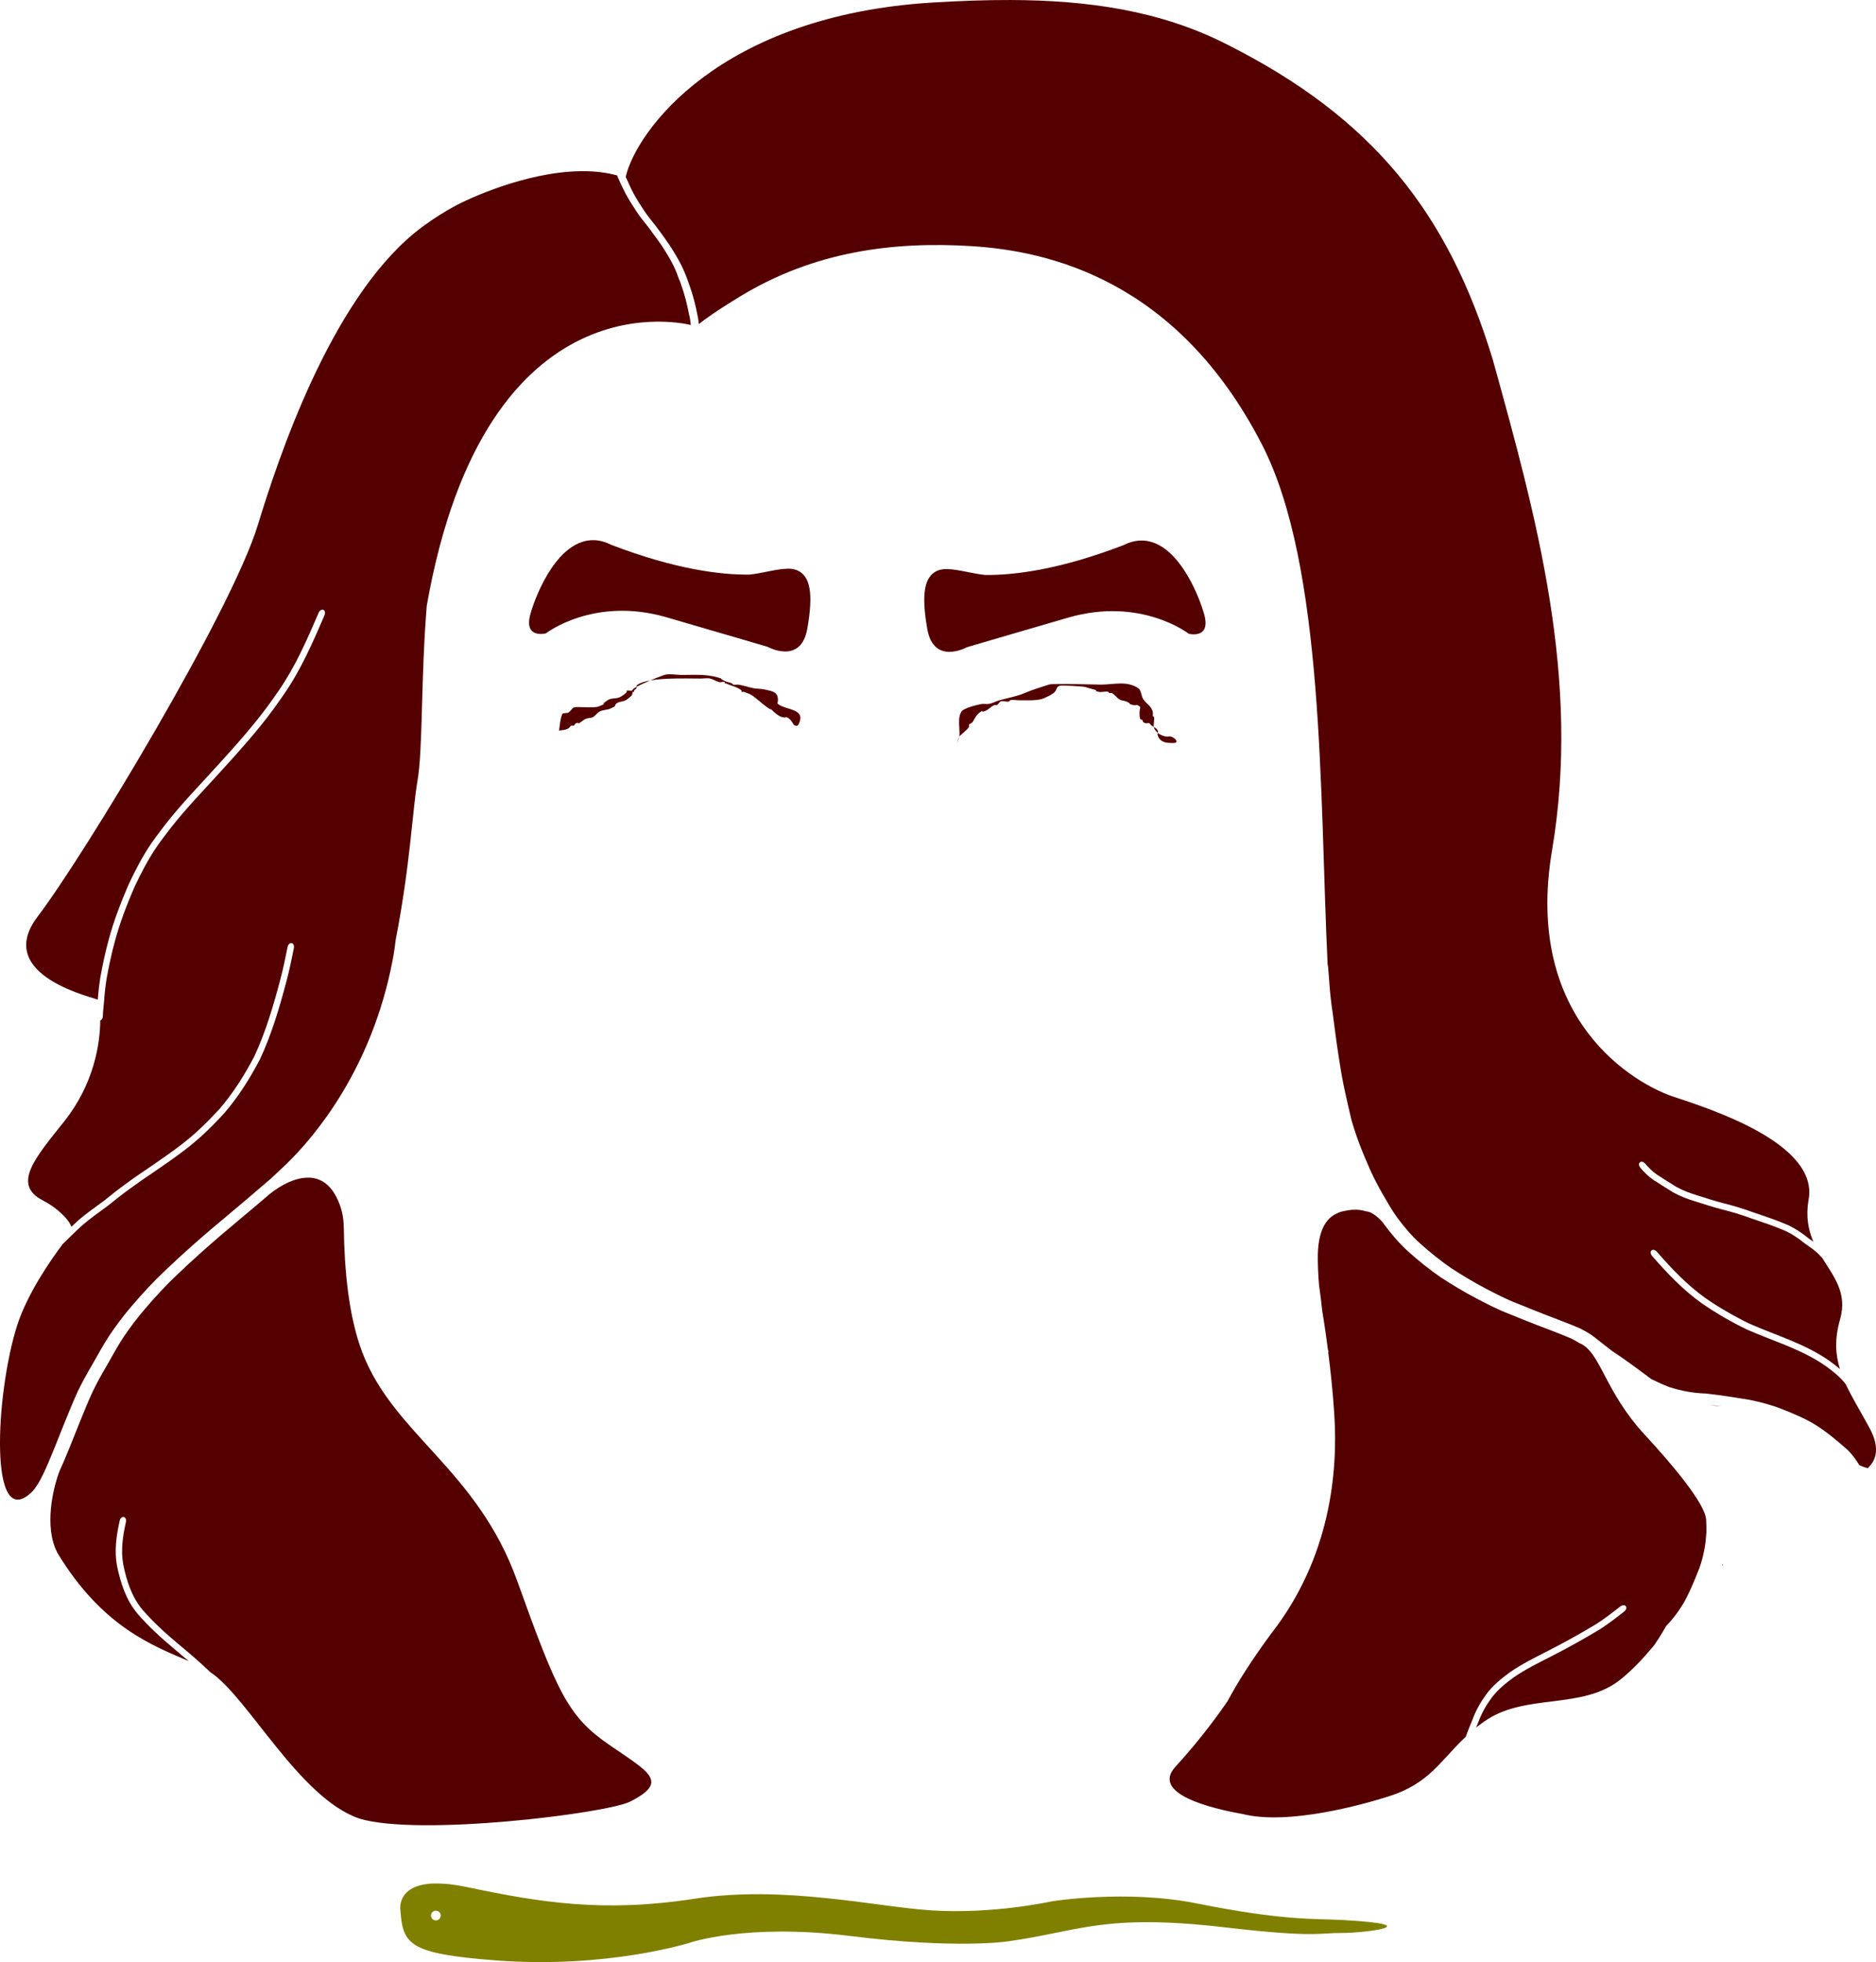 <?xml version="1.0" encoding="UTF-8" standalone="no"?>
<svg
   width="442"
   height="462"
   viewBox="0 0 116.946 122.237"
   version="1.1"
   id="svg1"
   inkscape:version="1.3.2 (091e20e, 2023-11-25, custom)"
   sodipodi:docname="steff_logo.svg"
   xmlns:inkscape="http://www.inkscape.org/namespaces/inkscape"
   xmlns:sodipodi="http://sodipodi.sourceforge.net/DTD/sodipodi-0.dtd"
   xmlns="http://www.w3.org/2000/svg"
   xmlns:svg="http://www.w3.org/2000/svg">
  <sodipodi:namedview
     id="namedview1"
     pagecolor="#ffffff"
     bordercolor="#000000"
     borderopacity="0.25"
     inkscape:showpageshadow="2"
     inkscape:pageopacity="0.0"
     inkscape:pagecheckerboard="0"
     inkscape:deskcolor="#d1d1d1"
     inkscape:document-units="px"
     showguides="true"
     inkscape:zoom="1.4142136"
     inkscape:cx="226.98127"
     inkscape:cy="229.10259"
     inkscape:window-width="1920"
     inkscape:window-height="1051"
     inkscape:window-x="-9"
     inkscape:window-y="-9"
     inkscape:window-maximized="1"
     inkscape:current-layer="layer3" />
  <defs
     id="defs1">
    <rect
       x="2088.991"
       y="384.616"
       width="2019.365"
       height="1223.638"
       id="rect1" />
    <linearGradient
       id="swatch379"
       inkscape:swatch="solid">
      <stop
         style="stop-color:#000000;stop-opacity:1;"
         offset="0"
         id="stop380" />
    </linearGradient>
    <rect
       x="1161.389"
       y="1053.922"
       width="60.332"
       height="199.849"
       id="rect4" />
    <rect
       x="614.631"
       y="816.366"
       width="695.702"
       height="235.671"
       id="rect3" />
  </defs>
  <g
     inkscape:groupmode="layer"
     id="layer3"
     inkscape:label="Trace"
     style="display:inline">
    <path
       id="path185"
       style="display:inline;fill:#550000;fill-opacity:1;stroke:none;stroke-width:0.302;stroke-linecap:round;stroke-linejoin:bevel;stroke-dasharray:none;stroke-dashoffset:0;stroke-opacity:1;paint-order:normal"
       inkscape:label="hair-left"
       d="m 36.471,10.664 -5.18e-4,5.17e-4 c -0.098,-0.001 -0.196,-0.002 -0.294,0 -3.498,0.053 -7.105,1.813 -7.388,1.953 l -0.001,-5.17e-4 c 0,0 -1.471,0.691 -2.99,1.928 C 20.545,18.908 17.356,28.516 16.07,32.717 14.412,38.135 5.214,53.338 2.349,57.1 c -2.857,3.753 3.774,5.091 3.747,5.188 0.033,-0.464 0.086,-0.927 0.157,-1.386 0.141,-0.799 0.314,-1.592 0.527,-2.375 0.312,-1.161 0.746,-2.284 1.221,-3.387 0.419,-0.898 0.874,-1.781 1.434,-2.601 0.248,-0.363 0.603,-0.821 0.868,-1.17 0.996,-1.28 2.135,-2.44 3.222,-3.642 1.118,-1.226 2.229,-2.462 3.213,-3.801 0.217,-0.296 0.424,-0.6 0.636,-0.9 1.037,-1.498 1.767,-3.175 2.485,-4.841 0.058,-0.135 0.146,-0.198 0.225,-0.204 0.131,-0.01 0.237,0.135 0.14,0.361 -0.729,1.691 -1.471,3.393 -2.525,4.913 -0.215,0.304 -0.424,0.612 -0.644,0.912 -0.99,1.347 -2.108,2.592 -3.234,3.826 -1.079,1.194 -2.211,2.345 -3.201,3.616 -0.253,0.333 -0.613,0.798 -0.85,1.146 -0.548,0.801 -0.994,1.665 -1.404,2.543 -0.468,1.086 -0.895,2.191 -1.202,3.334 -0.21,0.769 -0.378,1.548 -0.518,2.332 -0.073,0.466 -0.126,0.936 -0.158,1.406 -0.023,0.306 -0.069,0.611 -0.075,0.918 -0.004,0.169 -0.079,0.261 -0.163,0.284 -0.011,1.465 -0.399,3.957 -2.227,6.264 C 2.241,72.083 0.705,73.78 2.67,74.785 3.497,75.207 4.272,75.921 4.452,76.428 4.598,76.287 4.746,76.147 4.898,76.011 5.404,75.576 5.955,75.201 6.488,74.803 6.961,74.418 7.439,74.043 7.934,73.688 c 0.439,-0.324 0.891,-0.63 1.343,-0.935 0.694,-0.475 1.389,-0.95 2.055,-1.464 0.866,-0.664 1.643,-1.425 2.376,-2.23 0.842,-0.984 1.534,-2.083 2.135,-3.227 0.722,-1.541 1.2,-3.177 1.634,-4.817 0.176,-0.664 0.314,-1.337 0.45,-2.011 0.039,-0.193 0.156,-0.269 0.253,-0.25 0.097,0.02 0.176,0.136 0.137,0.328 -0.137,0.681 -0.278,1.362 -0.456,2.034 -0.442,1.669 -0.93,3.332 -1.667,4.899 -0.618,1.173 -1.327,2.301 -2.193,3.31 -0.749,0.822 -1.543,1.599 -2.428,2.277 -0.673,0.518 -1.374,0.999 -2.076,1.478 -0.449,0.303 -0.897,0.607 -1.333,0.929 -0.493,0.353 -0.969,0.727 -1.44,1.11 -0.525,0.391 -1.066,0.761 -1.563,1.188 -0.434,0.385 -0.838,0.801 -1.256,1.203 -0.787,1.051 -2.203,3.094 -2.836,5.065 C -0.28,86.782 -0.73,95.601 2.001,92.934 2.471,92.433 2.878,91.487 3.408,90.174 3.629,89.642 3.83,89.101 4.051,88.569 4.315,87.931 4.569,87.287 4.859,86.66 5.135,86.093 5.439,85.541 5.761,84.999 6.108,84.401 6.43,83.787 6.812,83.21 c 0.434,-0.642 0.898,-1.265 1.406,-1.851 0.661,-0.774 1.351,-1.524 2.095,-2.22 0.9,-0.858 1.827,-1.688 2.772,-2.495 0.889,-0.755 1.791,-1.494 2.676,-2.254 0.373,-0.328 0.755,-0.646 1.132,-0.969 l 0.949,-0.891 c -9.08e-4,0.002 -0.002,0.003 -0.002,0.004 0.006,-0.007 0.012,-0.013 0.019,-0.02 1.755,-1.712 5.307,-5.887 6.611,-12.668 0.089,-0.461 0.15,-0.889 0.197,-1.298 0.916,-4.703 1.05,-8.134 1.354,-9.876 0.353,-2.027 0.204,-6.288 0.583,-10.94 3.686,-20.923 16.458,-17.483 16.458,-17.483 -0.031,-0.338 -0.06,-0.472 -0.11,-0.667 -0.063,-0.312 -0.126,-0.624 -0.208,-0.932 -0.087,-0.329 -0.188,-0.653 -0.303,-0.974 -0.025,-0.073 -0.053,-0.143 -0.079,-0.215 l -0.009,-0.002 C 42.244,17.154 42.133,16.851 41.99,16.56 41.775,16.133 41.526,15.724 41.266,15.322 41.057,15.019 40.838,14.722 40.617,14.426 h 0.006 c -0.066,-0.089 -0.131,-0.179 -0.199,-0.266 -0.25,-0.316 -0.507,-0.627 -0.731,-0.962 -0.238,-0.362 -0.471,-0.728 -0.681,-1.107 -0.065,-0.126 -0.128,-0.253 -0.19,-0.38 -0.107,-0.218 -0.21,-0.438 -0.304,-0.662 -0.016,-0.04 -0.03,-0.08 -0.045,-0.12 -0.64,-0.175 -1.315,-0.255 -2.001,-0.265 z" />
    <path
       id="path37"
       style="display:inline;fill:#550000;fill-opacity:1;stroke:none;stroke-width:0.302;stroke-linecap:round;stroke-linejoin:bevel;stroke-dasharray:none;stroke-dashoffset:0;stroke-opacity:1;paint-order:normal"
       inkscape:label="hair-right"
       d="M 63.007,3.3536436e-4 C 61.418,-0.005 59.803,0.057 58.17,0.155 44.803,0.959 39.663,8.195 39.006,11.012 c 0.009,0.023 0.017,0.046 0.026,0.068 0.044,0.104 0.099,0.204 0.146,0.307 -0.003,-0.001 -0.006,-0.003 -0.009,-0.004 0.106,0.232 0.216,0.462 0.334,0.688 0.202,0.363 0.425,0.714 0.654,1.061 0.217,0.322 0.464,0.621 0.704,0.925 0.301,0.388 0.585,0.787 0.863,1.191 0.274,0.421 0.534,0.851 0.761,1.299 0.188,0.383 0.343,0.78 0.48,1.183 0.119,0.332 0.222,0.668 0.313,1.009 0.084,0.318 0.15,0.641 0.215,0.963 0.033,0.16 0.054,0.322 0.07,0.484 0.346,-0.264 0.915,-0.704 2.529,-1.691 4.674,-2.86 9.65,-3.462 14.474,-3.161 4.825,0.301 12.816,2.108 18.093,12.342 3.919,7.601 3.6,21.904 4.101,32.41 0.012,0.049 0.027,0.095 0.031,0.153 0.024,0.345 0.052,0.689 0.08,1.034 0.042,0.603 0.107,1.203 0.201,1.8 0.117,0.888 0.227,1.777 0.365,2.663 0.118,0.78 0.244,1.559 0.418,2.329 0.126,0.561 0.251,1.122 0.384,1.681 0.144,0.513 0.316,1.016 0.502,1.515 0.21,0.553 0.44,1.098 0.68,1.639 0.226,0.493 0.477,0.973 0.744,1.445 0.295,0.512 0.588,1.026 0.931,1.508 0.431,0.576 0.89,1.13 1.428,1.612 0.61,0.548 1.252,1.062 1.925,1.53 0.697,0.456 1.412,0.884 2.15,1.272 0.652,0.342 1.308,0.682 1.997,0.944 0.568,0.23 1.135,0.463 1.707,0.684 0.418,0.155 0.832,0.319 1.248,0.478 0.317,0.124 0.633,0.251 0.945,0.386 0.221,0.107 0.431,0.233 0.641,0.36 0.275,0.189 0.528,0.407 0.794,0.609 0.185,0.147 0.374,0.289 0.56,0.435 0.656,0.429 1.497,1.037 2.453,1.758 0.361,0.176 0.727,0.342 1.101,0.489 0.773,0.244 1.496,0.381 2.31,0.407 0.911,0.102 1.815,0.245 2.72,0.393 0.681,0.144 1.353,0.312 2.001,0.572 0.724,0.288 1.447,0.585 2.112,0.995 0.719,0.456 1.372,1.006 2.008,1.57 0.282,0.286 0.512,0.6 0.712,0.935 0.166,0.076 0.338,0.136 0.515,0.186 0.596,-0.531 0.751,-1.352 0.109,-2.524 -0.571,-1.044 -1.088,-1.89 -1.465,-2.695 -0.335,-0.449 -0.777,-0.797 -1.229,-1.126 -0.714,-0.506 -1.506,-0.89 -2.311,-1.23 -0.871,-0.364 -1.76,-0.681 -2.624,-1.062 -0.982,-0.474 -1.926,-1.021 -2.823,-1.639 -1.164,-0.831 -2.151,-1.866 -3.086,-2.94 -0.178,-0.204 -0.091,-0.391 0.064,-0.391 0.07,-2.15e-4 0.155,0.038 0.236,0.131 0.913,1.049 1.875,2.061 3.011,2.874 0.876,0.605 1.8,1.138 2.758,1.602 0.861,0.381 1.749,0.696 2.618,1.06 0.832,0.353 1.652,0.75 2.39,1.275 0.214,0.156 0.425,0.317 0.625,0.488 -0.286,-0.924 -0.338,-1.873 0.008,-3.092 0.473,-1.651 -0.39,-2.663 -1.135,-3.865 -0.03,-0.021 -0.06,-0.047 -0.09,-0.082 -0.263,-0.305 -0.609,-0.53 -0.938,-0.759 -0.379,-0.308 -0.771,-0.583 -1.212,-0.795 -0.718,-0.312 -1.462,-0.556 -2.202,-0.808 -0.586,-0.217 -1.182,-0.392 -1.786,-0.545 -0.553,-0.142 -1.094,-0.321 -1.639,-0.49 -0.486,-0.146 -0.96,-0.325 -1.404,-0.572 -0.334,-0.215 -0.678,-0.414 -1.008,-0.637 -0.343,-0.19 -0.634,-0.452 -0.898,-0.738 -0.041,-0.048 -0.083,-0.096 -0.124,-0.144 -0.177,-0.204 -0.09,-0.391 0.065,-0.391 0.07,3.9e-5 0.155,0.039 0.236,0.132 0.039,0.045 0.077,0.089 0.115,0.134 0.243,0.265 0.512,0.504 0.829,0.679 0.32,0.217 0.655,0.41 0.979,0.62 0.419,0.235 0.869,0.4 1.328,0.539 0.538,0.168 1.073,0.344 1.619,0.485 0.615,0.156 1.221,0.334 1.816,0.554 0.756,0.257 1.515,0.506 2.247,0.826 0.459,0.223 0.871,0.503 1.266,0.826 0.093,0.064 0.187,0.129 0.28,0.194 -0.01,-0.024 -0.024,-0.045 -0.034,-0.069 -0.288,-0.692 -0.444,-1.491 -0.28,-2.506 0.718,-3.55 -6.182,-5.719 -8.444,-6.472 -2.261,-0.753 -9.347,-4.667 -7.538,-15.353 C 98.562,42.276 95.772,32.191 93.058,22.408 90.274,13.251 85.576,7.329 76.452,2.75 72.31,0.644 67.773,0.017 63.007,3.3536436e-4 Z M 106.629,87.545 c 0.008,0.002 0.016,0.003 0.024,0.005 0.208,0.03 0.417,0.04 0.626,0.056 -0.006,-0.001 -0.013,-0.003 -0.019,-0.004 -0.209,-0.031 -0.42,-0.047 -0.63,-0.057 z m 7.558,4.646 c 0.003,0.003 0.005,0.006 0.008,0.01 0.004,-2.15e-4 0.007,2.21e-4 0.011,0 -0.006,-0.003 -0.013,-0.006 -0.019,-0.01 z" />
    <path
       id="path603"
       style="display:inline;fill:#808000;fill-opacity:1;stroke:none;stroke-width:0.194;stroke-linecap:round;stroke-linejoin:bevel;stroke-dasharray:none;stroke-dashoffset:0;stroke-opacity:1;paint-order:normal"
       d="m 27.034,117.34 c -2.36,0.08 -2.073,1.676 -2.073,1.676 0.155,2.123 0.526,2.699 5.933,3.115 6.946,0.533 12.095,-1.096 12.095,-1.096 0,0 3.531,-1.23 9.984,-0.427 6.709,0.835 9.845,0.339 9.845,0.339 4.47,-0.615 5.945,-1.76 13.591,-0.868 5.594,0.652 5.806,0.332 7.276,0.344 1.25,0.01 5.554,-0.497 0.056,-0.805 -1.915,-0.107 -3.621,0.065 -9.176,-1.043 -4.382,-0.874 -9.022,-0.12 -9.022,-0.12 0,0 -3.546,0.801 -7.451,0.563 -3.434,-0.21 -9.203,-1.596 -14.822,-0.725 -5.619,0.87 -9.543,0.242 -14.144,-0.725 -0.863,-0.181 -1.549,-0.244 -2.093,-0.225 z m 0.136,1.694 c 0.168,-3e-5 0.304,0.136 0.304,0.303 3.6e-5,0.167 -0.136,0.303 -0.304,0.303 -0.168,-10e-6 -0.304,-0.136 -0.304,-0.303 -9e-6,-0.167 0.136,-0.303 0.304,-0.303 z"
       sodipodi:nodetypes="scscscsssscsssssssss"
       inkscape:label="hair-stick" />
    <path
       id="path38"
       style="display:inline;fill:#550000;fill-opacity:1;stroke:none;stroke-width:0.302;stroke-linecap:round;stroke-linejoin:bevel;stroke-dasharray:none;stroke-dashoffset:0;stroke-opacity:1;paint-order:normal"
       inkscape:label="shoulder-left"
       d="m 19.269,73.367 c -1.158,-0.037 -2.3,0.899 -2.357,0.946 -0.004,0.003 -0.008,0.005 -0.012,0.008 -0.03,0.028 -0.059,0.049 -0.088,0.065 -0.097,0.083 -0.195,0.165 -0.291,0.249 -0.887,0.762 -1.793,1.503 -2.684,2.261 -0.936,0.8 -1.854,1.622 -2.745,2.471 -0.728,0.681 -1.403,1.414 -2.05,2.172 -0.493,0.567 -0.943,1.171 -1.363,1.793 -0.373,0.566 -0.688,1.166 -1.027,1.752 -0.314,0.529 -0.612,1.067 -0.879,1.62 -0.285,0.616 -0.534,1.248 -0.794,1.875 -0.221,0.532 -0.422,1.073 -0.643,1.605 -0.204,0.505 -0.413,1.008 -0.641,1.503 -0.382,1.009 -0.964,3.438 -0.121,5.04 0.001,0.003 0.002,0.007 0.003,0.01 0.003,0.006 0.005,0.013 0.008,0.019 2.818,4.647 6,5.783 8.178,6.732 -0.301,-0.259 -0.604,-0.515 -0.909,-0.769 -0.814,-0.679 -1.594,-1.389 -2.286,-2.192 C 7.85,99.664 7.516,98.62 7.292,97.541 7.123,96.604 7.254,95.671 7.458,94.753 c 0.037,-0.168 0.133,-0.246 0.221,-0.248 0.114,-0.003 0.216,0.119 0.167,0.334 -0.194,0.863 -0.321,1.74 -0.165,2.622 0.209,1.013 0.516,1.995 1.187,2.807 0.678,0.787 1.443,1.48 2.24,2.146 0.682,0.568 1.361,1.143 2.001,1.759 2.364,1.565 5.554,7.879 9.328,9.135 3.745,1.099 15.247,-0.32 16.811,-1.054 2.563,-1.279 1.13,-1.881 -1.357,-3.612 -2.488,-1.731 -3.166,-3.236 -5.654,-10.16 -2.488,-6.923 -7.69,-9.106 -9.65,-14.223 -0.855,-2.233 -1.122,-5.17 -1.156,-7.799 -0.002,-0.01 -0.003,-0.02 -0.005,-0.03 -0.002,-0.586 -0.128,-1.218 -0.46,-1.861 -0.454,-0.88 -1.076,-1.183 -1.698,-1.203 z" />
    <path
       id="path95"
       style="display:inline;fill:#550000;fill-opacity:1;stroke:none;stroke-width:0.302;stroke-linecap:round;stroke-linejoin:bevel;stroke-dasharray:none;stroke-dashoffset:0;stroke-opacity:1;paint-order:normal"
       inkscape:label="shoulder-right"
       d="m 84.499,75.367 c -0.287,-0.005 -0.522,0.039 -0.655,0.072 l -10e-4,-5.16e-4 c 0,0 -0.264,0.031 -0.478,0.148 -0.692,0.289 -1.236,1.075 -1.216,2.848 0.007,0.612 0.036,1.159 0.08,1.648 0.09,0.621 0.138,1.039 0.196,1.577 0,0 0.167,0.978 0.353,2.414 0.005,0.01 0.01,0.021 0.016,0.031 0.021,0.076 0.023,0.112 0.006,0.157 0.139,1.095 0.284,2.399 0.378,3.871 0.226,3.537 -0.226,8.88 -3.92,13.621 -1.202,1.626 -2.09,3.022 -2.74,4.237 -0.414,0.605 -1.607,2.294 -3.245,4.079 -1.558,1.699 2.301,2.608 4.169,2.938 2.872,0.734 7.58,-0.605 9.129,-1.095 2.55,-0.807 3.216,-2.23 4.805,-3.717 0.121,-0.354 0.267,-0.701 0.41,-1.046 0.206,-0.571 0.5,-1.093 0.857,-1.582 0.403,-0.552 0.935,-0.986 1.482,-1.387 0.747,-0.516 1.56,-0.915 2.366,-1.328 0.987,-0.501 1.954,-1.04 2.904,-1.607 0.564,-0.342 1.081,-0.753 1.602,-1.155 0.078,-0.06 0.152,-0.085 0.213,-0.086 0.185,-0.002 0.264,0.22 0.03,0.4 -0.534,0.412 -1.063,0.832 -1.641,1.182 -0.958,0.571 -1.932,1.114 -2.927,1.619 -0.787,0.403 -1.582,0.792 -2.312,1.295 -0.515,0.376 -1.016,0.782 -1.396,1.3 -0.339,0.464 -0.616,0.959 -0.811,1.501 -0.046,0.109 -0.091,0.219 -0.137,0.329 0.161,-0.128 0.328,-0.256 0.51,-0.384 2.563,-1.806 6.106,-0.678 8.519,-2.634 0.72,-0.584 1.368,-1.273 1.938,-1.955 0.032,-0.034 0.075,-0.084 0.122,-0.145 0.013,-0.017 0.029,-0.033 0.042,-0.05 -3e-4,-0.001 -3e-5,-0.004 -5.2e-4,-0.006 0.026,-0.036 0.054,-0.075 0.08,-0.117 -1.4e-4,-9.1e-4 -2.2e-4,-0.002 -5.2e-4,-0.003 -1.1e-4,-9.1e-4 -4.3e-4,-0.002 -5.2e-4,-0.002 0.18,-0.234 0.642,-1.037 0.645,-1.041 9.2e-4,-3e-4 0.002,-9.4e-4 0.003,-0.001 0.161,-0.167 0.316,-0.338 0.456,-0.523 0.202,-0.246 0.382,-0.509 0.551,-0.779 0.199,-0.32 0.359,-0.662 0.517,-1.004 0.189,-0.423 0.368,-0.85 0.534,-1.282 0.148,-0.397 0.246,-0.81 0.326,-1.225 0.062,-0.331 0.094,-0.667 0.115,-1.003 0.007,-0.263 -0.002,-0.527 -0.015,-0.79 -0.038,-0.985 -2.121,-3.464 -3.805,-5.277 -2.554,-2.749 -2.766,-5.199 -4.099,-5.736 -0.17,-0.1 -0.337,-0.202 -0.515,-0.287 -0.296,-0.126 -0.594,-0.246 -0.893,-0.363 -0.412,-0.158 -0.822,-0.32 -1.235,-0.473 -0.579,-0.223 -1.153,-0.459 -1.728,-0.692 -0.712,-0.271 -1.389,-0.622 -2.063,-0.975 -0.759,-0.399 -1.495,-0.84 -2.212,-1.309 -0.706,-0.488 -1.377,-1.027 -2.016,-1.6 -0.574,-0.515 -1.067,-1.106 -1.528,-1.722 -0.012,-0.017 -0.023,-0.035 -0.035,-0.053 l 0.004,-0.003 c 0,0 -0.559,-0.69 -1.053,-0.728 -0.007,-6.04e-4 -0.015,-7.39e-4 -0.022,-0.001 -0.231,-0.073 -0.457,-0.101 -0.658,-0.104 z m 22.877,22.05 c -0.004,0.031 -0.009,0.062 -0.014,0.093 0.013,0.005 0.025,0.012 0.036,0.02 -0.008,-0.038 -0.013,-0.074 -0.022,-0.113 z" />
    <path
       id="path163"
       style="fill:#550000;fill-opacity:1;stroke:none;stroke-width:0.302;stroke-linecap:round;stroke-linejoin:bevel;stroke-dasharray:none;stroke-dashoffset:0;stroke-opacity:1;paint-order:normal"
       d="m 71.083,33.675 c -0.333,0.013 -0.686,0.105 -1.055,0.291 -3.3e-5,-1.6e-4 1.2e-5,-2.99e-4 -3.9e-5,-6.03e-4 l -6e-6,-1.6e-4 c -3.97,1.522 -6.795,1.874 -8.61,1.855 -0.809,-0.08 -1.678,-0.354 -2.359,-0.365 -0.006,-0.001 -0.013,-0.002 -0.021,-0.003 -0.225,-0.011 -0.448,0.048 -0.448,0.048 l 9.06e-4,0.002 c -0.08,0.02 -0.157,0.046 -0.226,0.083 -0.701,0.37 -0.961,1.322 -0.559,3.602 0.402,2.28 2.464,1.136 2.464,1.136 0,0 1.788,-0.53 6.32,-1.846 4.531,-1.316 7.514,1.004 7.514,1.004 0,0 1.403,0.365 0.961,-1.214 -0.373,-1.332 -1.767,-4.676 -3.981,-4.592 z"
       inkscape:label="eyebrow-right" />
    <path
       id="path163-1"
       style="display:inline;fill:#550000;fill-opacity:1;stroke:none;stroke-width:0.302;stroke-linecap:round;stroke-linejoin:bevel;stroke-dasharray:none;stroke-dashoffset:0;stroke-opacity:1;paint-order:normal"
       d="m 37.049,33.652 c 0.333,0.012 0.686,0.105 1.055,0.291 3.6e-5,-1.6e-4 -9e-6,-3.02e-4 3.3e-5,-6.04e-4 l 6e-6,-1.63e-4 c 3.97,1.522 6.795,1.874 8.61,1.855 0.809,-0.08 1.678,-0.354 2.359,-0.365 0.006,-0.002 0.013,-0.002 0.021,-0.003 0.225,-0.011 0.448,0.048 0.448,0.048 l -9.06e-4,0.002 c 0.08,0.02 0.157,0.046 0.226,0.083 0.701,0.37 0.961,1.322 0.559,3.602 -0.402,2.28 -2.464,1.136 -2.464,1.136 0,0 -1.788,-0.53 -6.32,-1.846 -4.531,-1.316 -7.514,1.004 -7.514,1.004 0,0 -1.403,0.365 -0.961,-1.214 0.373,-1.332 1.767,-4.676 3.981,-4.592 z"
       inkscape:label="eyebrow-left" />
    <path
       style="fill:#550000;fill-opacity:1;stroke:none;stroke-width:0.302;stroke-linecap:round;stroke-linejoin:bevel;stroke-dasharray:none;stroke-dashoffset:0;stroke-opacity:1;paint-order:normal"
       d="m 34.851,45.511 c 0.016,-0.073 0.087,-0.915 0.226,-1.054 0.043,-0.043 0.298,-0.017 0.377,-0.075 0.114,-0.085 0.183,-0.222 0.302,-0.301 0.144,-0.096 1.254,0.066 1.583,-0.075 0.729,-0.312 -0.093,0.037 0.528,-0.376 0.278,-0.185 0.56,-0.064 0.829,-0.226 0.112,-0.067 0.298,-0.183 0.377,-0.301 0.014,-0.021 -0.018,-0.058 0,-0.075 0.032,-0.032 0.274,0.014 0.302,0 0.064,-0.032 0.089,-0.115 0.151,-0.151 0.516,-0.301 1.361,-0.643 1.885,-0.828 0.27,-0.095 0.8,0 1.055,0 0.776,0 1.514,-0.063 2.262,0.151 0.442,0.126 0.012,0.006 0.452,0.226 0.128,0.064 0.331,0.09 0.452,0.151 0.032,0.016 0.041,0.068 0.075,0.075 0.099,0.02 0.202,-0.011 0.302,0 0.297,0.033 0.71,0.178 0.98,0.226 0.224,0.039 0.456,0.026 0.678,0.075 0.535,0.119 0.829,0.165 0.829,0.677 0,0.075 -0.059,0.179 0,0.226 0.51,0.408 1.788,0.268 1.282,1.279 -0.065,0.129 -0.232,0.093 -0.302,0 -0.127,-0.169 -0.136,-0.252 -0.302,-0.376 -0.196,-0.146 -0.125,-0.025 -0.377,-0.075 -0.246,-0.049 -0.504,-0.277 -0.678,-0.452 -0.234,-0.234 0.206,0.19 -0.377,-0.226 -0.271,-0.194 -0.695,-0.61 -0.98,-0.753 -0.121,-0.06 -0.256,-0.09 -0.377,-0.151 -0.045,-0.022 -0.115,0.035 -0.151,0 -0.018,-0.018 0.018,-0.058 0,-0.075 -0.221,-0.221 -0.708,-0.316 -0.98,-0.452 -0.022,-0.011 -0.058,0.018 -0.075,0 -0.018,-0.018 0.018,-0.058 0,-0.075 -0.071,-0.071 -0.202,0.017 -0.302,0 -0.213,-0.036 -0.393,-0.173 -0.603,-0.226 -0.178,-0.044 -0.42,0 -0.603,0 -0.978,0 -3.213,-0.094 -3.92,0.376 -0.141,0.094 -0.021,0.116 -0.075,0.226 -0.032,0.063 -0.119,0.087 -0.151,0.151 -0.011,0.022 0.018,0.058 0,0.075 -0.018,0.018 -0.058,-0.018 -0.075,0 -0.041,0.041 0.01,0.194 -0.151,0.301 -0.105,0.07 -0.189,0.17 -0.302,0.226 -0.192,0.096 -0.451,0.074 -0.603,0.226 -0.04,0.04 -0.036,0.111 -0.075,0.151 -0.035,0.035 -0.242,0.121 -0.302,0.151 -0.107,0.054 -0.466,0.082 -0.603,0.151 -0.178,0.089 -0.282,0.263 -0.452,0.376 -0.026,0.018 -0.346,0.068 -0.377,0.075 -0.145,0.036 -0.26,0.148 -0.377,0.226 -0.329,0.219 0.025,-0.033 -0.302,0.075 -0.067,0.022 -0.083,0.128 -0.151,0.151 -0.048,0.016 -0.106,-0.022 -0.151,0 -0.064,0.032 -0.094,0.108 -0.151,0.151 -0.164,0.123 -0.431,0.122 -0.603,0.151 z"
       id="path599"
       inkscape:label="eye-left" />
    <path
       style="fill:#550000;fill-opacity:1;stroke:none;stroke-width:0.302;stroke-linecap:round;stroke-linejoin:bevel;stroke-dasharray:none;stroke-dashoffset:0;stroke-opacity:1;paint-order:normal"
       d="m 59.804,45.887 c 0.055,-0.454 -0.148,-1.182 0.151,-1.58 0.155,-0.206 1.063,-0.43 1.282,-0.452 0.125,-0.012 0.252,0.016 0.377,0 0.272,-0.034 0.424,-0.153 0.678,-0.226 0.545,-0.156 1.071,-0.232 1.583,-0.452 0.502,-0.215 0.996,-0.356 1.508,-0.527 0.271,-0.09 2.783,0 3.242,0 0.814,0 1.607,-0.26 2.337,0.226 0.179,0.119 0.188,0.508 0.302,0.677 0.208,0.312 0.522,0.424 0.603,0.828 0.015,0.074 -0.018,0.153 0,0.226 0.009,0.034 0.068,0.04 0.075,0.075 0.032,0.161 -0.068,0.52 0,0.677 0.125,0.29 0.449,0.483 0.754,0.527 0.1,0.014 0.205,-0.028 0.302,0 0.062,0.018 0.465,0.213 0.302,0.376 -0.055,0.055 -0.527,0.019 -0.603,0 -0.267,-0.067 -0.433,-0.167 -0.528,-0.452 -0.032,-0.095 0.045,-0.211 0,-0.301 -0.075,-0.15 -0.251,-0.217 -0.377,-0.301 -0.059,-0.039 -0.087,-0.119 -0.151,-0.151 -0.067,-0.034 -0.153,0.018 -0.226,0 -0.226,-0.056 -0.148,-0.148 -0.226,-0.226 -0.018,-0.018 -0.058,0.018 -0.075,0 -0.1,-0.1 -0.075,-0.382 -0.075,-0.527 0,-0.1 0.084,-0.245 0,-0.301 -0.234,-0.156 -0.172,-0.034 -0.377,-0.075 -0.397,-0.079 -0.063,-0.059 -0.452,-0.226 -0.095,-0.041 -0.203,-0.043 -0.302,-0.075 -0.279,-0.093 -0.367,-0.334 -0.603,-0.452 -0.045,-0.022 -0.103,0.016 -0.151,0 -0.034,-0.011 -0.041,-0.067 -0.075,-0.075 -0.189,-0.047 -0.414,0.047 -0.603,0 -0.434,-0.108 0.133,-0.042 -0.302,-0.151 -0.185,-0.046 -0.344,-0.089 -0.528,-0.151 -0.095,-0.032 -1.444,-0.122 -1.583,-0.075 -0.219,0.073 -0.168,0.198 -0.302,0.376 -0.107,0.142 -0.663,0.41 -0.829,0.452 -0.427,0.107 -0.974,0.075 -1.432,0.075 -0.15,0 -0.388,-0.047 -0.528,0 -0.034,0.011 -0.042,0.064 -0.075,0.075 -0.149,0.05 -0.388,-0.07 -0.528,0 -0.032,0.016 -0.05,0.05 -0.075,0.075 -0.05,0.05 -0.087,0.119 -0.151,0.151 -0.045,0.022 -0.103,-0.016 -0.151,0 -0.196,0.065 -0.385,0.304 -0.603,0.376 -0.326,0.109 0.028,-0.144 -0.302,0.075 -0.22,0.147 -0.324,0.388 -0.452,0.602 -0.031,0.052 -0.225,0.147 -0.226,0.151 -0.022,0.045 0.022,0.106 0,0.151 -0.091,0.182 -0.533,0.492 -0.603,0.602 -0.085,0.134 -0.101,0.301 -0.151,0.452"
       id="path600"
       inkscape:label="eye-right" />
  </g>
</svg>
